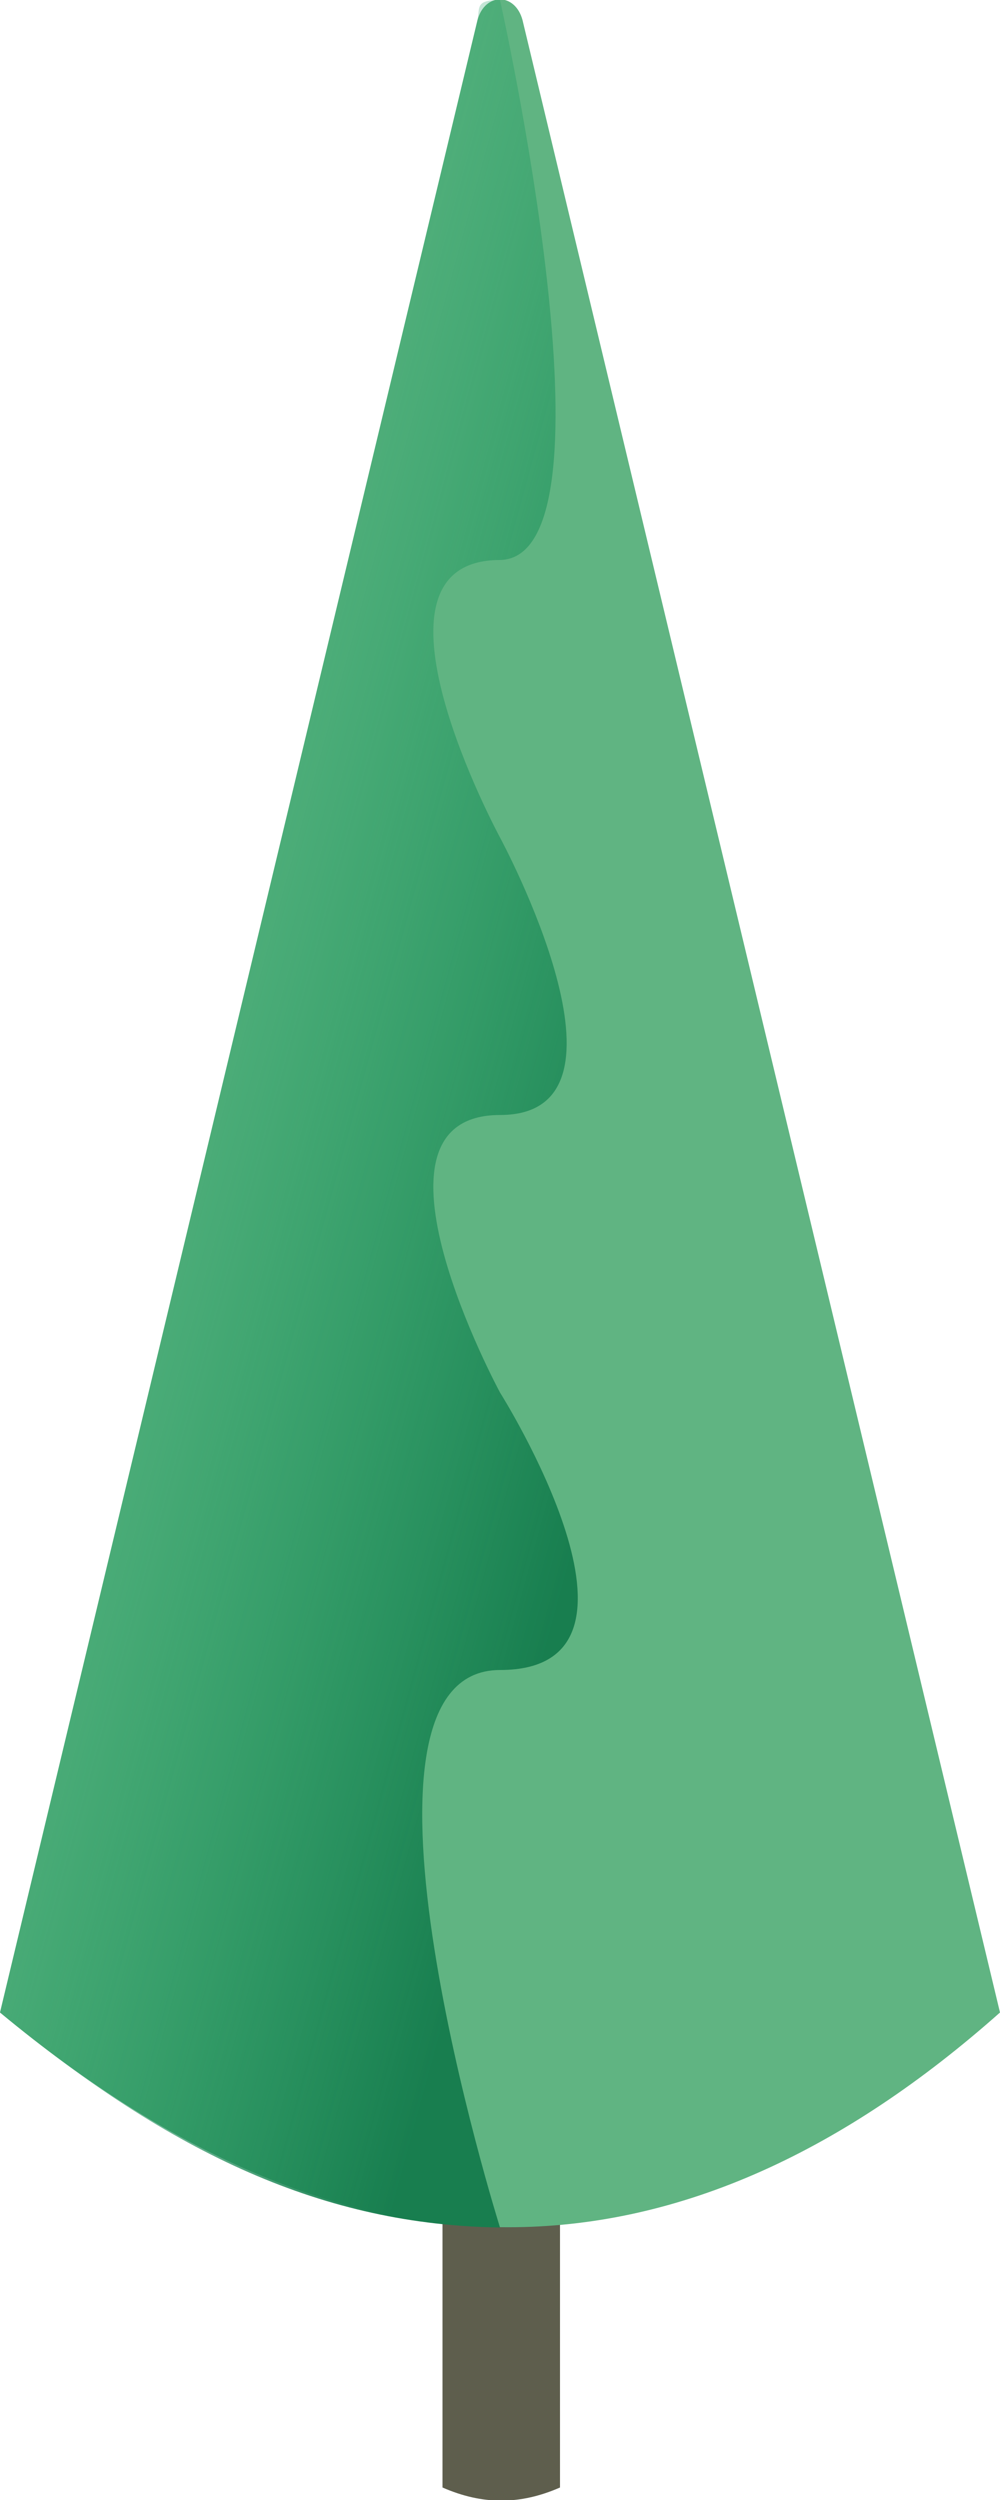 <?xml version="1.0" encoding="utf-8"?>
<!-- Generator: Adobe Illustrator 19.1.0, SVG Export Plug-In . SVG Version: 6.00 Build 0)  -->
<svg version="1.1" id="tree" xmlns="http://www.w3.org/2000/svg" xmlns:xlink="http://www.w3.org/1999/xlink" x="0px" y="0px"
	 viewBox="0 0 40 100" style="enable-background:new 0 0 40 100;" xml:space="preserve">
<style type="text/css">
	.st0{fill:#5E5E4D;}
	.st1{fill:#60B482;}
	.st2{fill:url(#tree-grad_1_);}
</style>
<path id="stump" class="st0" d="M22.4,99.5c-1.6,0.7-3.1,0.7-4.7,0l0-15.3h4.7L22.4,99.5z"/>
<path id="tree-back" class="st1" d="M0,80.5L19.1,0.8c0.3-1.1,1.5-1.1,1.8,0L40,80.5C27.5,91.6,14.2,92.3,0,80.5z"/>
<linearGradient id="tree-grad_1_" gradientUnits="userSpaceOnUse" x1="1.337" y1="39.868" x2="27.061" y2="46.906">
	<stop  offset="0" style="stop-color:#1DA768;stop-opacity:0"/>
	<stop  offset="1" style="stop-color:#187E4F"/>
</linearGradient>
<path id="tree-grad" class="st2" d="M20,0c-1,0-0.8,0.3-0.9,0.8L0,80.5c6.9,5.7,13,8.5,20,8.6c0,0-7-22.3,0-22.3s0-11.1,0-11.1
	s-6-11.1,0-11.1s0-11.1,0-11.1s-6-11.1,0-11.1C25,22.3,20,0,20,0z"/>
</svg>
